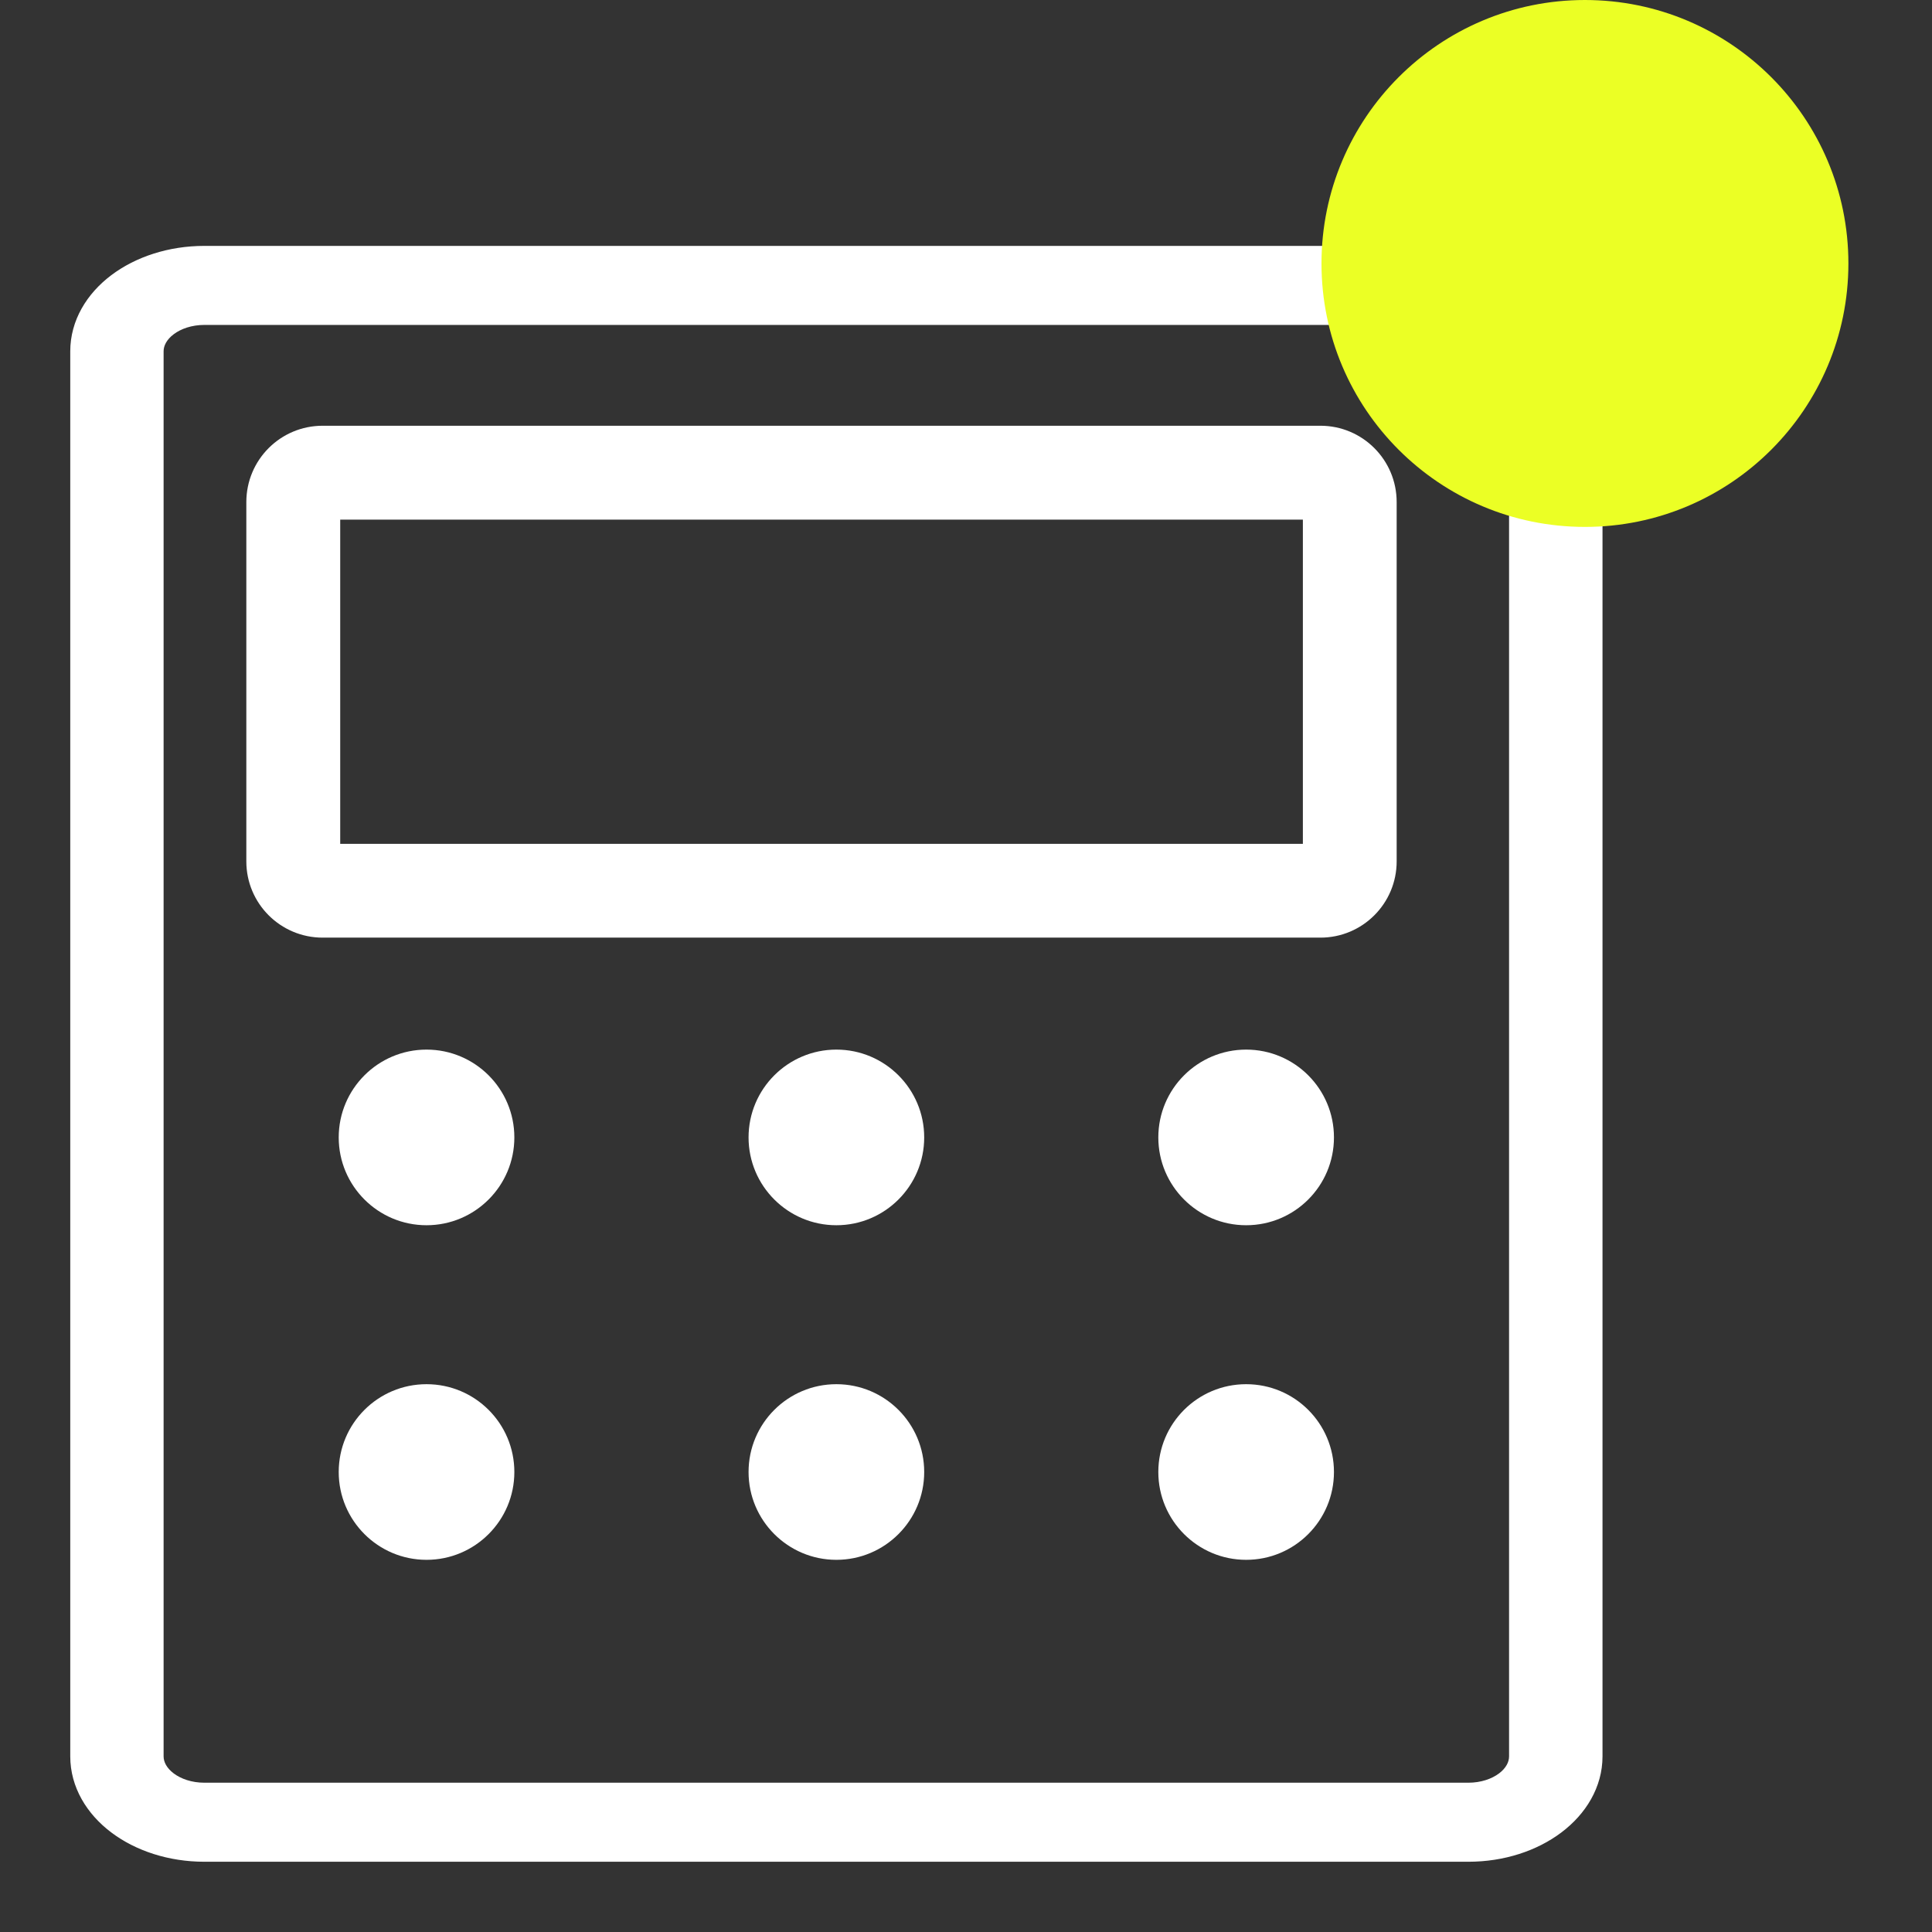 <svg width="22" height="22" viewBox="0 0 22 22" fill="none" xmlns="http://www.w3.org/2000/svg">
<rect x="0" y="0" width="22" height="22" fill="#333333" stroke="none"/>
<path d="M3.774 9.709L3.774 5.817H14.936L14.936 9.709H3.774ZM3.674 4.948C3.249 4.948 2.905 5.292 2.905 5.717V9.809C2.905 10.233 3.249 10.577 3.674 10.577H15.036C15.46 10.577 15.804 10.233 15.804 9.809V5.717C15.804 5.292 15.46 4.948 15.036 4.948H3.674Z" fill="white" stroke="white" stroke-width="0.2"/>
<path fill-rule="evenodd" clip-rule="evenodd" d="M4.857 11.952C4.305 11.952 3.857 12.4 3.857 12.952C3.857 13.504 4.305 13.952 4.857 13.952C5.409 13.952 5.857 13.504 5.857 12.952C5.857 12.4 5.409 11.952 4.857 11.952Z" fill="white"/>
<path fill-rule="evenodd" clip-rule="evenodd" d="M9.524 11.952C8.972 11.952 8.524 12.4 8.524 12.952C8.524 13.504 8.972 13.952 9.524 13.952C10.076 13.952 10.524 13.504 10.524 12.952C10.524 12.4 10.076 11.952 9.524 11.952Z" fill="white"/>
<path fill-rule="evenodd" clip-rule="evenodd" d="M14.19 11.952C13.638 11.952 13.19 12.4 13.19 12.952C13.19 13.504 13.638 13.952 14.19 13.952C14.743 13.952 15.19 13.504 15.19 12.952C15.19 12.4 14.743 11.952 14.19 11.952Z" fill="white"/>
<path fill-rule="evenodd" clip-rule="evenodd" d="M4.857 15.762C4.305 15.762 3.857 16.209 3.857 16.762C3.857 17.314 4.305 17.762 4.857 17.762C5.409 17.762 5.857 17.314 5.857 16.762C5.857 16.209 5.409 15.762 4.857 15.762Z" fill="white"/>
<path fill-rule="evenodd" clip-rule="evenodd" d="M9.524 15.762C8.972 15.762 8.524 16.209 8.524 16.762C8.524 17.314 8.972 17.762 9.524 17.762C10.076 17.762 10.524 17.314 10.524 16.762C10.524 16.209 10.076 15.762 9.524 15.762Z" fill="white"/>
<path fill-rule="evenodd" clip-rule="evenodd" d="M14.19 15.762C13.638 15.762 13.19 16.209 13.19 16.762C13.19 17.314 13.638 17.762 14.19 17.762C14.743 17.762 15.19 17.314 15.19 16.762C15.19 16.209 14.743 15.762 14.19 15.762Z" fill="white"/>
<path d="M16.721 2.9H2.327C1.941 2.9 1.587 3.018 1.328 3.213C1.069 3.408 0.9 3.686 0.9 4V20C0.9 20.314 1.069 20.592 1.328 20.787C1.587 20.982 1.941 21.1 2.327 21.1H16.721C17.107 21.1 17.46 20.982 17.719 20.787C17.978 20.592 18.148 20.314 18.148 20V4C18.148 3.686 17.978 3.408 17.719 3.213C17.46 3.018 17.107 2.9 16.721 2.9ZM1.763 4C1.763 3.9 1.817 3.802 1.918 3.726C2.019 3.65 2.163 3.6 2.327 3.6H16.721C16.884 3.6 17.029 3.65 17.13 3.726C17.231 3.802 17.284 3.9 17.284 4V20C17.284 20.1 17.231 20.198 17.13 20.274C17.029 20.35 16.884 20.4 16.721 20.4H2.327C2.163 20.4 2.019 20.35 1.918 20.274C1.817 20.198 1.763 20.1 1.763 20V4Z" fill="white" stroke="white" stroke-width="0.2"/>
<circle cx="18.048" cy="3" r="3" fill="#EBFF25"/>
</svg>
